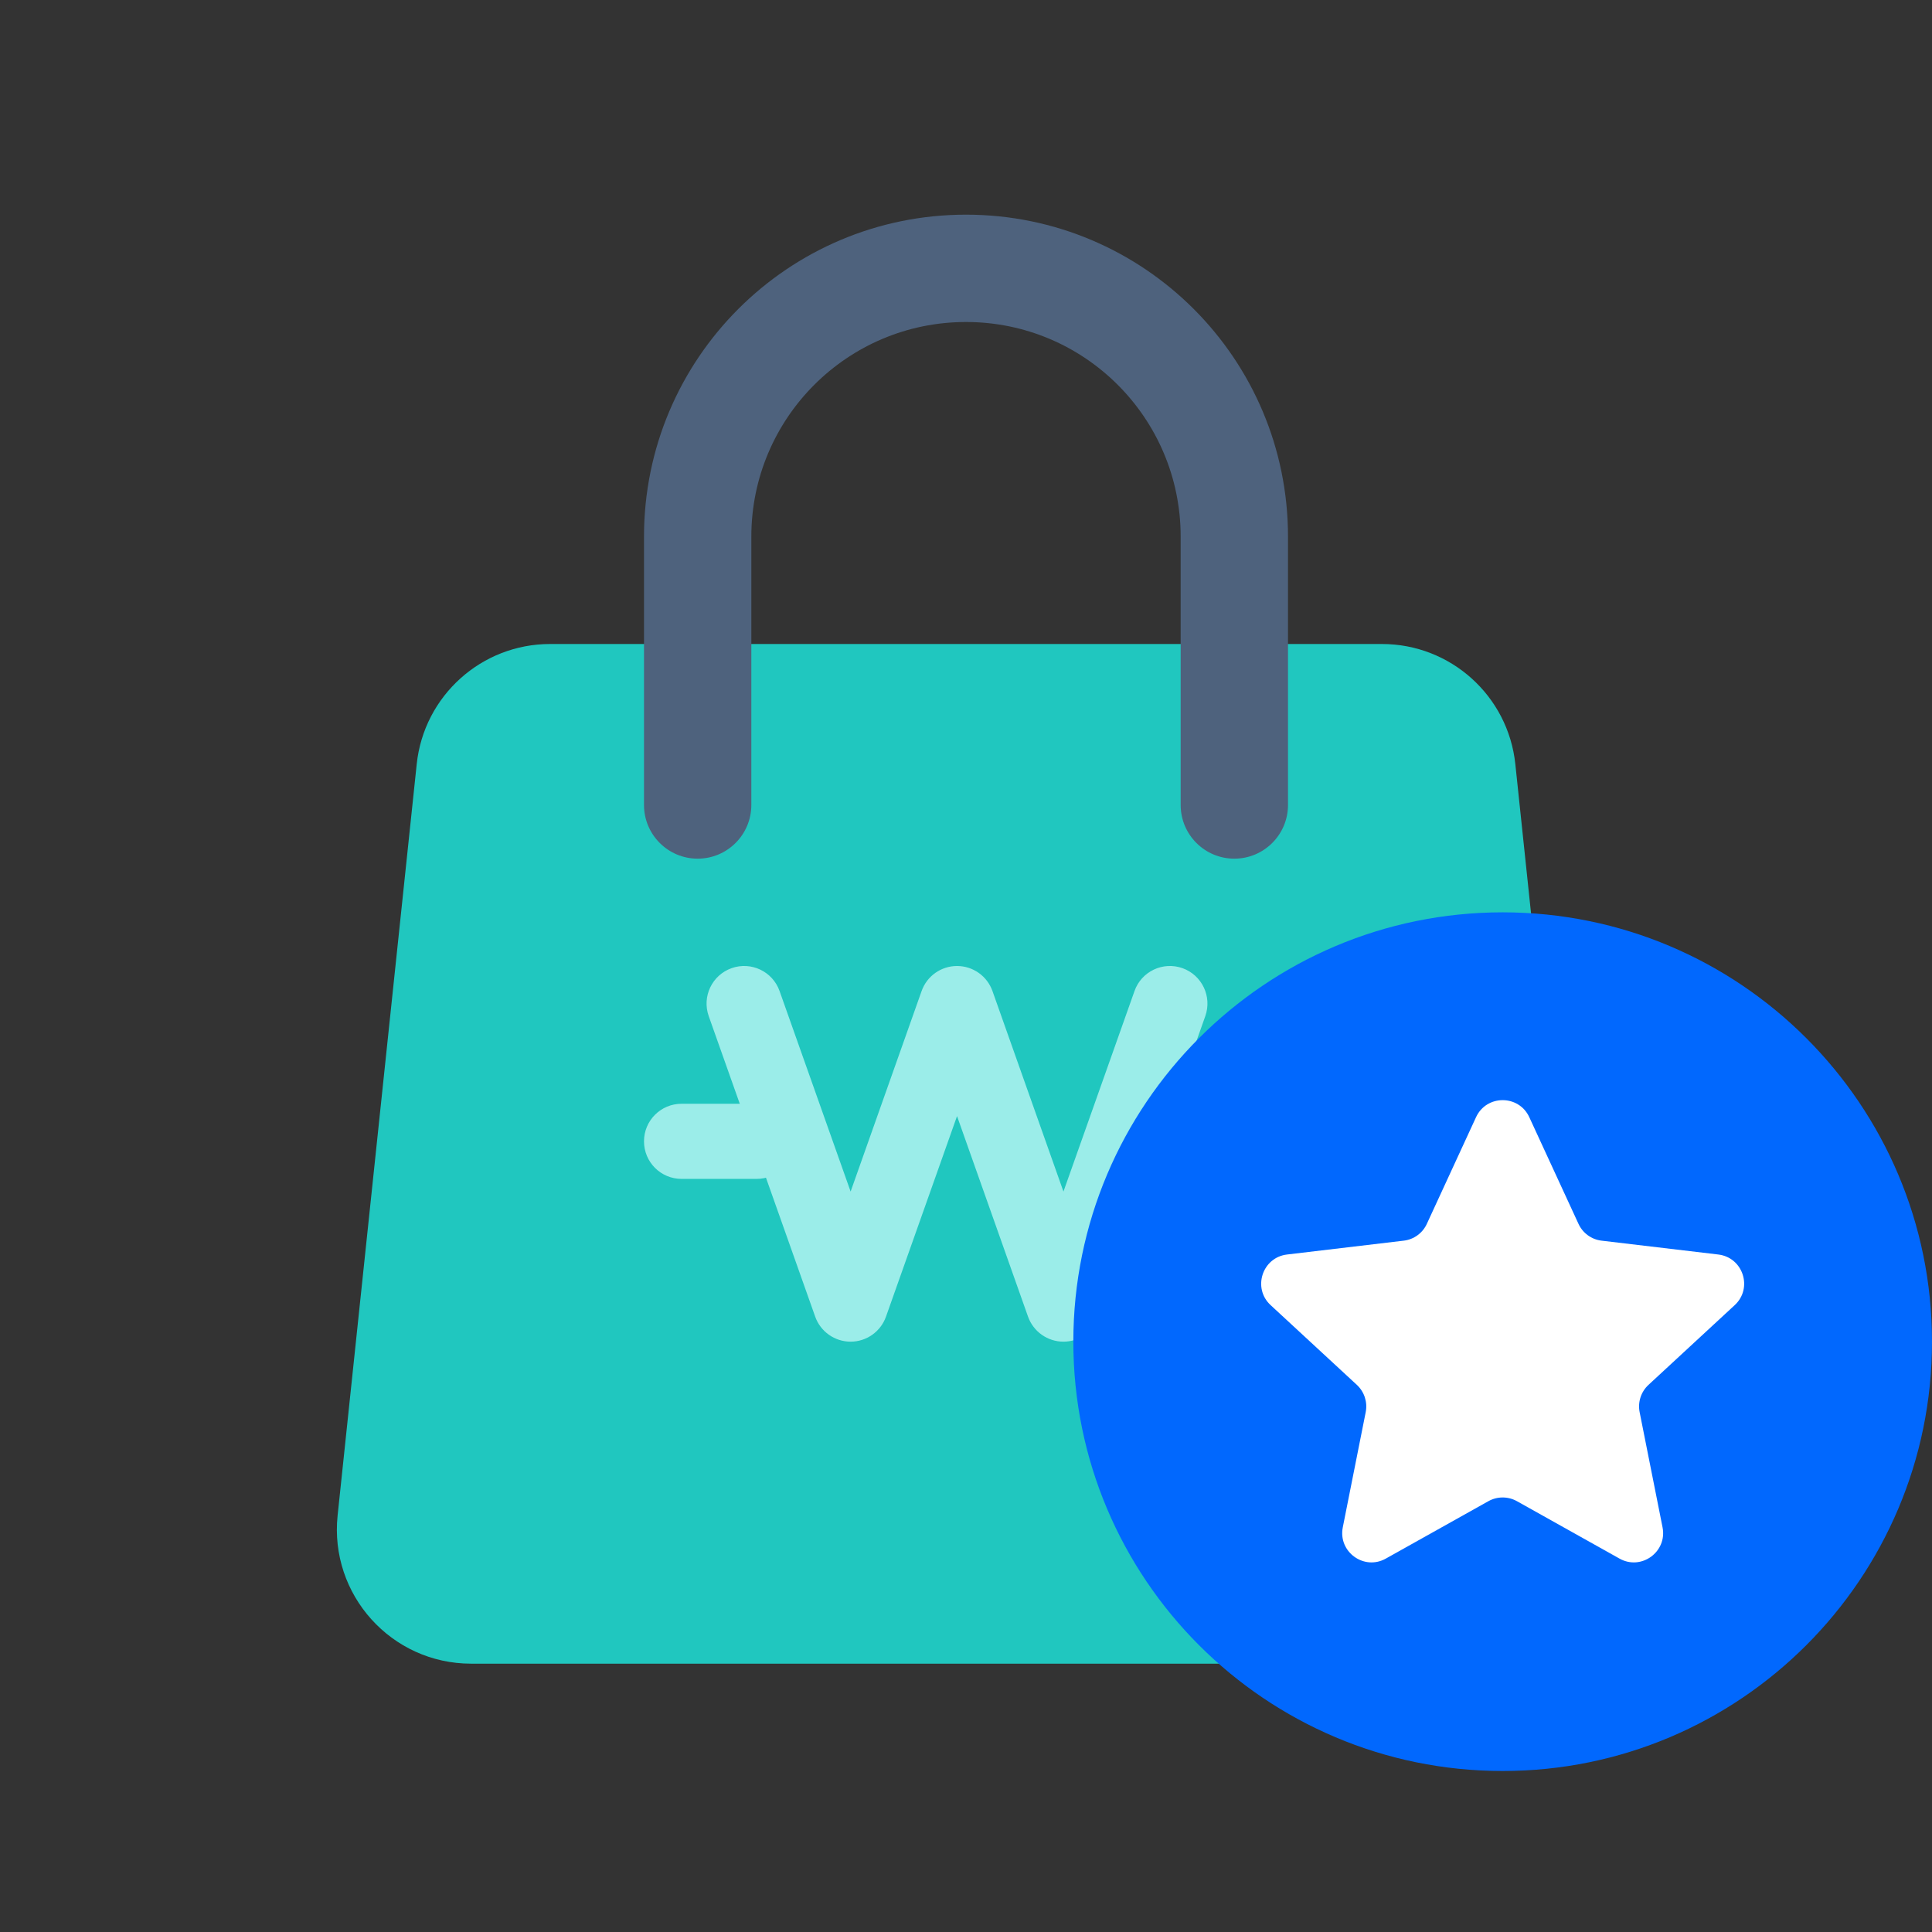 <svg width="36" height="36" viewBox="0 0 36 36" fill="none" xmlns="http://www.w3.org/2000/svg">
<rect x="0" y="0" width="36" height="36" fill="#333333" stroke="none"/>
<path d="M7.765 14.238C7.899 12.966 8.972 12 10.251 12H25.75C27.029 12 28.102 12.966 28.236 14.238L29.71 28.238C29.865 29.714 28.708 31 27.224 31H8.778C7.293 31 6.136 29.714 6.291 28.238L7.765 14.238Z" fill="#20C7BF"/>
<path fill-rule="evenodd" clip-rule="evenodd" d="M13.633 18.04C13.997 17.911 14.397 18.102 14.526 18.466L15.85 22.203L17.173 18.466C17.272 18.187 17.536 18 17.833 18C18.129 18 18.394 18.187 18.493 18.466L19.816 22.203L21.14 18.466C21.268 18.102 21.669 17.911 22.033 18.04C22.397 18.169 22.588 18.569 22.459 18.934L20.476 24.534C20.377 24.813 20.113 25 19.816 25C19.52 25 19.255 24.813 19.156 24.534L17.833 20.797L16.509 24.534C16.41 24.813 16.146 25 15.85 25C15.553 25 15.289 24.813 15.19 24.534L13.206 18.934C13.077 18.569 13.268 18.169 13.633 18.04Z" fill="#9BEDE9"/>
<path fill-rule="evenodd" clip-rule="evenodd" d="M12 21.267C12 20.88 12.313 20.567 12.7 20.567L14.1 20.567C14.486 20.567 14.8 20.88 14.8 21.267C14.8 21.654 14.486 21.967 14.1 21.967L12.7 21.967C12.313 21.967 12 21.654 12 21.267Z" fill="#9BEDE9"/>
<path fill-rule="evenodd" clip-rule="evenodd" d="M20.867 21.267C20.867 20.88 21.181 20.567 21.567 20.567L22.967 20.567C23.354 20.567 23.667 20.88 23.667 21.267C23.667 21.654 23.354 21.967 22.967 21.967L21.567 21.967C21.181 21.967 20.867 21.654 20.867 21.267Z" fill="#9BEDE9"/>
<path d="M36 25C36 29.418 32.418 33 28 33C23.582 33 20 29.418 20 25C20 20.582 23.582 17 28 17C32.418 17 36 20.582 36 25Z" fill="#0168FE"/>
<path d="M27.504 20.817C27.699 20.394 28.301 20.394 28.496 20.817L29.413 22.805C29.492 22.977 29.655 23.096 29.844 23.118L32.018 23.376C32.48 23.431 32.666 24.003 32.324 24.319L30.717 25.805C30.578 25.934 30.515 26.126 30.552 26.313L30.979 28.459C31.07 28.916 30.583 29.27 30.177 29.042L28.267 27.973C28.101 27.88 27.899 27.88 27.733 27.973L25.823 29.042C25.417 29.27 24.93 28.916 25.021 28.459L25.448 26.313C25.485 26.126 25.422 25.934 25.283 25.805L23.676 24.319C23.334 24.003 23.52 23.431 23.982 23.376L26.156 23.118C26.345 23.096 26.508 22.977 26.587 22.805L27.504 20.817Z" fill="white"/>
<path fill-rule="evenodd" clip-rule="evenodd" d="M18 6C15.791 6 14 7.791 14 10V15C14 15.552 13.552 16 13 16C12.448 16 12 15.552 12 15V10C12 6.686 14.686 4 18 4C21.314 4 24 6.686 24 10V15C24 15.552 23.552 16 23 16C22.448 16 22 15.552 22 15V10C22 7.791 20.209 6 18 6Z" fill="#4E627D"/>
</svg>
